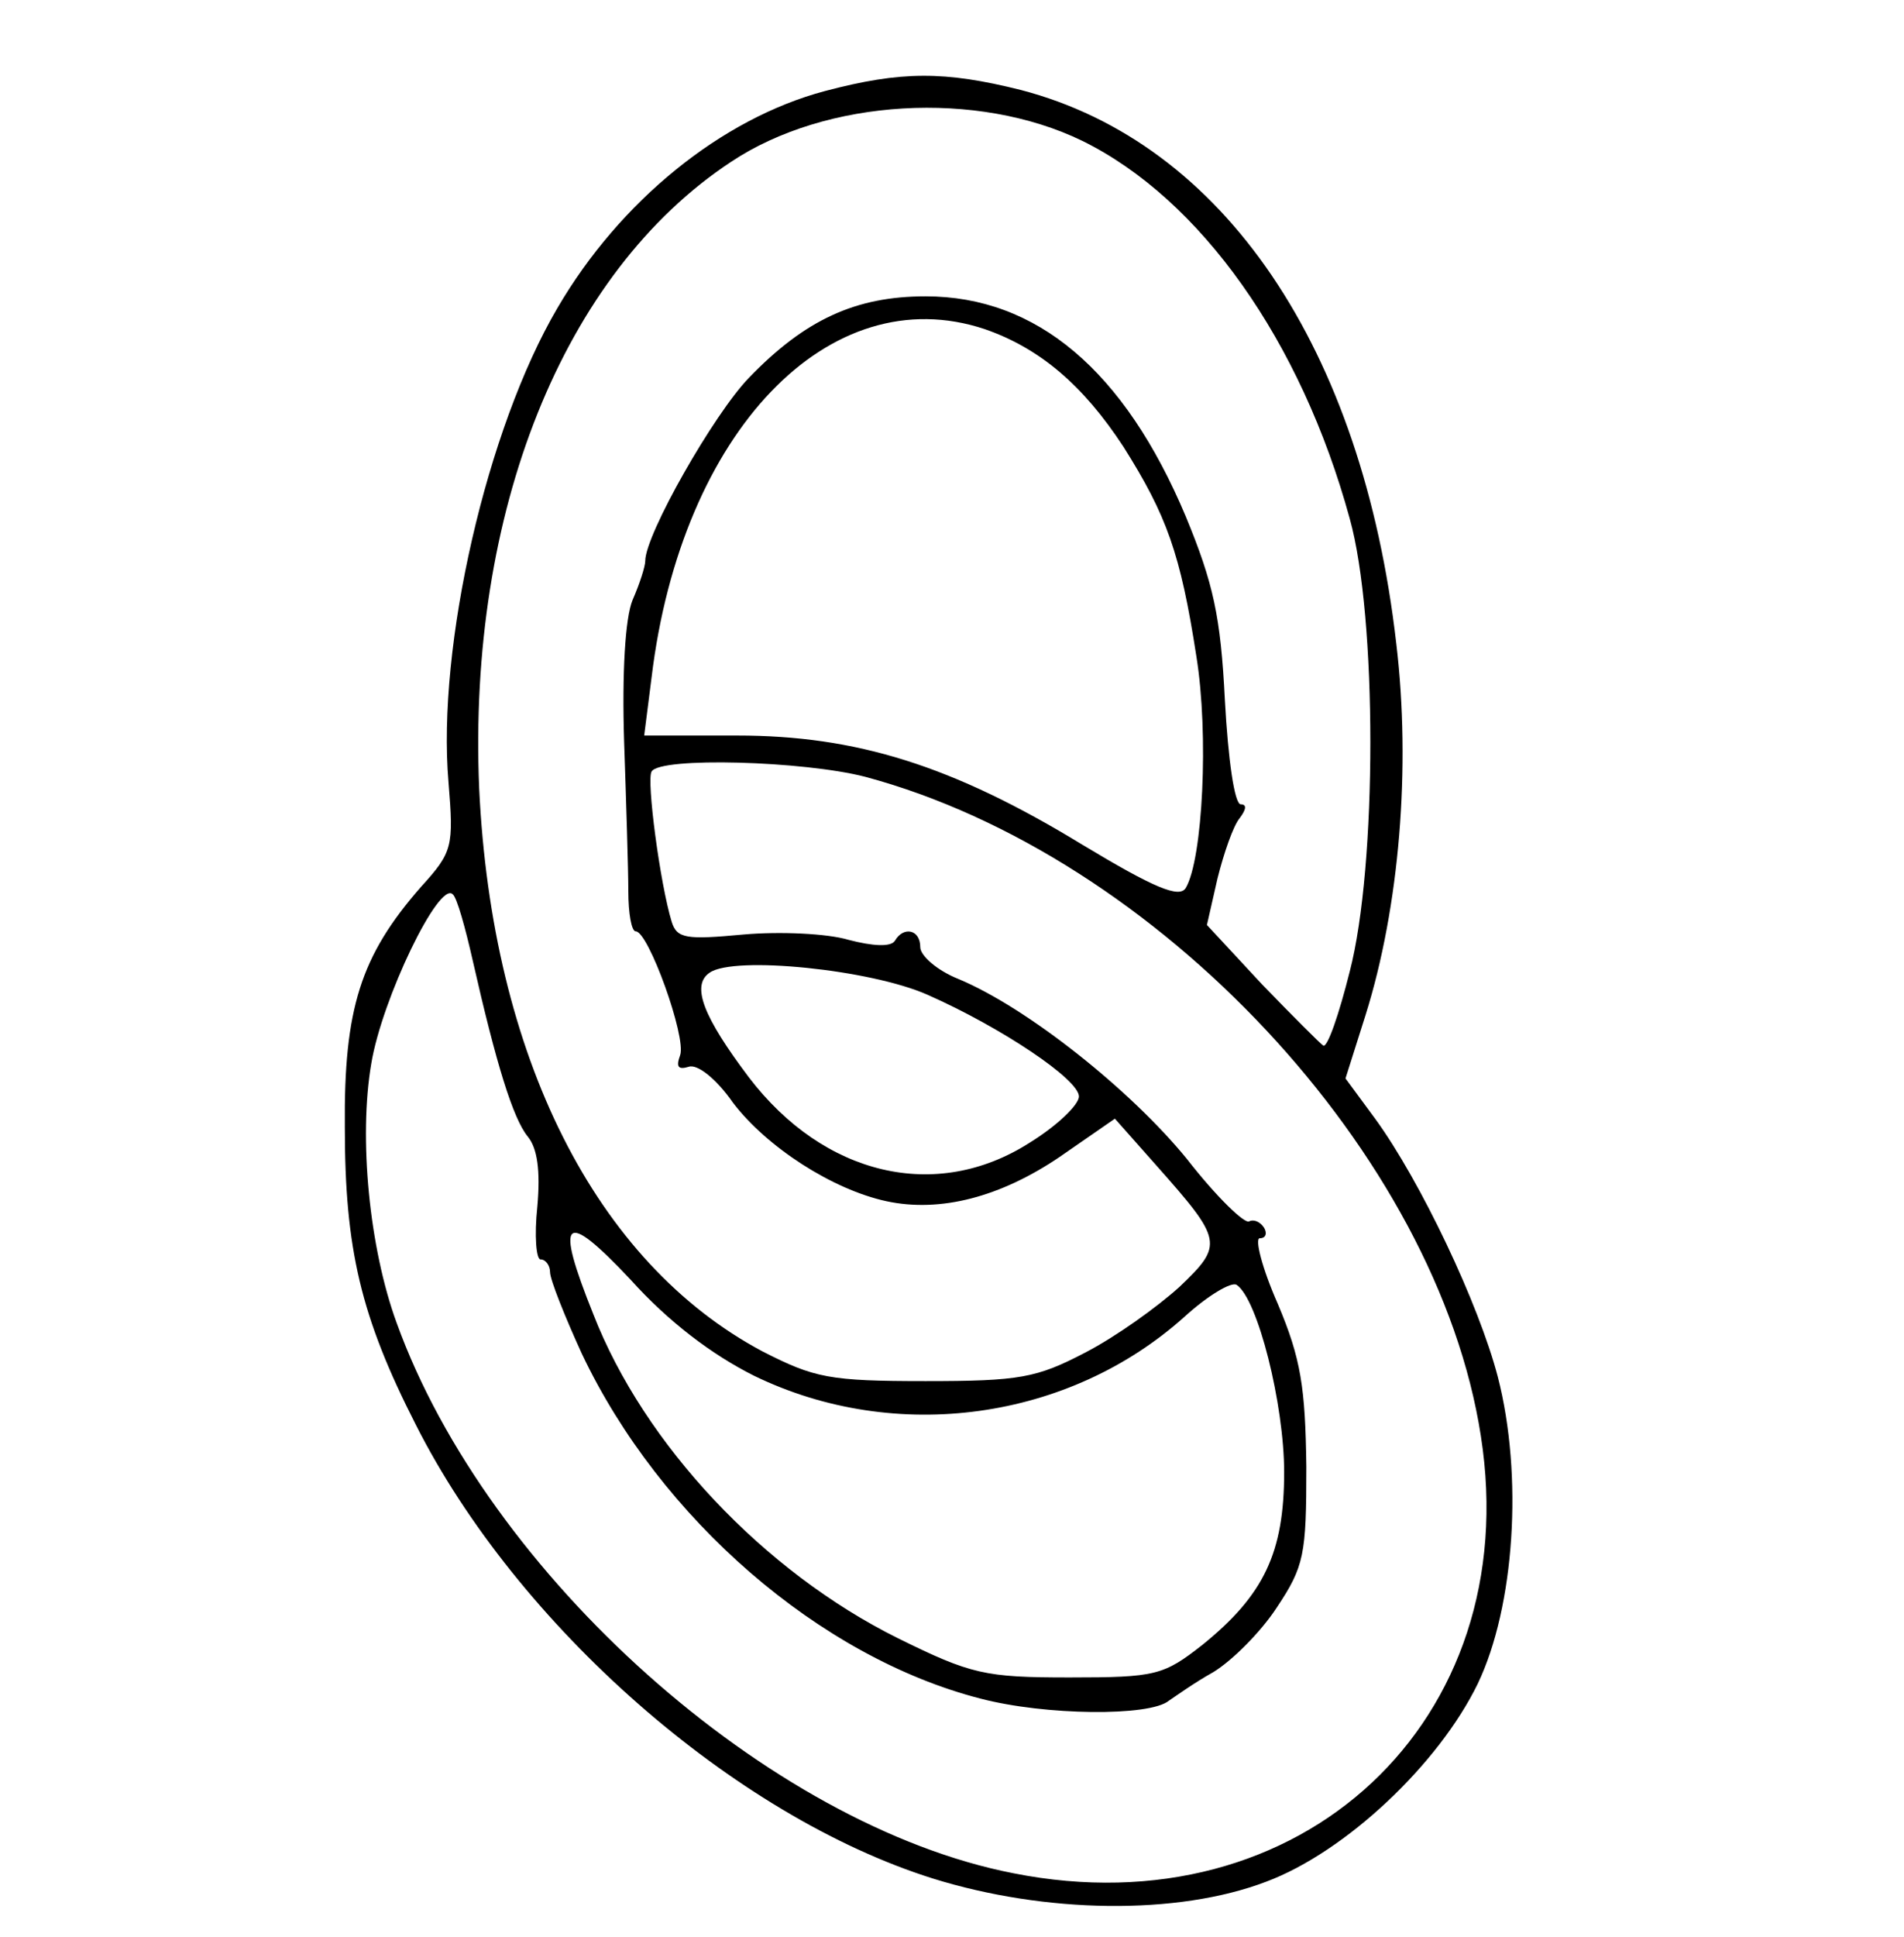 <?xml version="1.0" standalone="no"?>
<!DOCTYPE svg PUBLIC "-//W3C//DTD SVG 20010904//EN"
 "http://www.w3.org/TR/2001/REC-SVG-20010904/DTD/svg10.dtd">
<svg version="1.0" xmlns="http://www.w3.org/2000/svg"
 width="180pt" height="183pt" viewBox="0 0 180 183"
 preserveAspectRatio="xMidYMid meet">
<g transform="translate(0,183) scale(0.1,-0.1)"
fill="#000000" stroke="none">
<path d="M780 1744 c-98 -26 -194 -104 -253 -205 -67 -114 -114 -320 -103
-448 5 -61 4 -66 -26 -99 -57 -65 -73 -115 -72 -227 0 -115 15 -179 67 -281
96 -190 301 -370 489 -429 106 -33 231 -35 315 -3 75 28 163 111 200 187 35
73 43 197 19 290 -18 69 -73 185 -116 244 l-28 38 19 60 c32 102 43 234 29
351 -32 279 -163 473 -355 523 -72 18 -113 18 -185 -1z m243 -47 c112 -55 207
-189 253 -357 26 -93 26 -328 0 -428 -10 -40 -21 -72 -25 -70 -3 2 -29 28 -58
58 l-52 56 10 44 c6 24 15 50 21 57 6 8 7 13 1 13 -6 0 -12 43 -15 98 -4 80
-11 111 -37 174 -58 138 -141 208 -246 208 -66 0 -114 -22 -167 -77 -33 -34
-98 -148 -98 -173 0 -5 -5 -21 -12 -37 -7 -17 -10 -69 -8 -133 2 -58 4 -122 4
-142 0 -21 3 -38 7 -38 12 0 48 -100 42 -117 -4 -11 -2 -14 8 -11 8 3 26 -11
42 -34 32 -42 94 -82 145 -93 51 -11 108 4 164 42 l52 36 39 -44 c63 -71 64
-75 22 -115 -21 -19 -60 -47 -89 -62 -46 -24 -62 -27 -151 -27 -91 0 -105 3
-154 28 -158 84 -256 279 -268 532 -11 261 79 487 238 592 90 60 233 68 332
20z m-92 -178 c52 -18 93 -53 131 -111 41 -65 54 -101 69 -198 12 -74 6 -192
-10 -219 -6 -10 -30 0 -98 41 -123 75 -214 103 -326 103 l-88 0 7 55 c28 232
168 378 315 329z m-113 -423 c276 -74 541 -357 582 -623 42 -269 -170 -467
-442 -413 -231 45 -497 282 -583 520 -26 71 -36 175 -24 245 10 61 64 173 77
160 4 -3 12 -32 19 -63 22 -97 38 -149 52 -166 9 -11 12 -32 9 -66 -3 -28 -1
-50 3 -50 5 0 9 -6 9 -12 0 -7 14 -42 30 -77 74 -156 225 -287 377 -326 61
-16 160 -17 178 -2 6 4 24 17 42 27 18 11 45 38 60 61 26 39 28 50 28 133 -1
75 -5 102 -27 154 -15 34 -22 62 -17 62 6 0 7 5 4 10 -4 6 -10 8 -14 6 -4 -3
-31 23 -59 59 -53 65 -151 143 -216 170 -20 8 -36 22 -36 30 0 17 -16 20 -24
6 -4 -6 -21 -5 -44 1 -20 6 -65 8 -99 5 -54 -5 -63 -4 -68 12 -11 36 -24 134
-19 142 8 14 144 10 202 -5z m59 -206 c70 -31 143 -80 143 -96 0 -8 -21 -28
-47 -44 -88 -56 -194 -31 -265 62 -43 57 -55 87 -37 99 23 16 152 3 206 -21z
m-164 -360 c134 -65 298 -42 407 56 22 20 44 33 49 30 20 -13 45 -113 45 -177
0 -76 -19 -116 -77 -163 -37 -29 -44 -31 -126 -31 -80 0 -93 3 -162 37 -127
63 -240 183 -288 306 -37 92 -28 100 35 33 36 -40 77 -71 117 -91z"/>
</g>
</svg>

